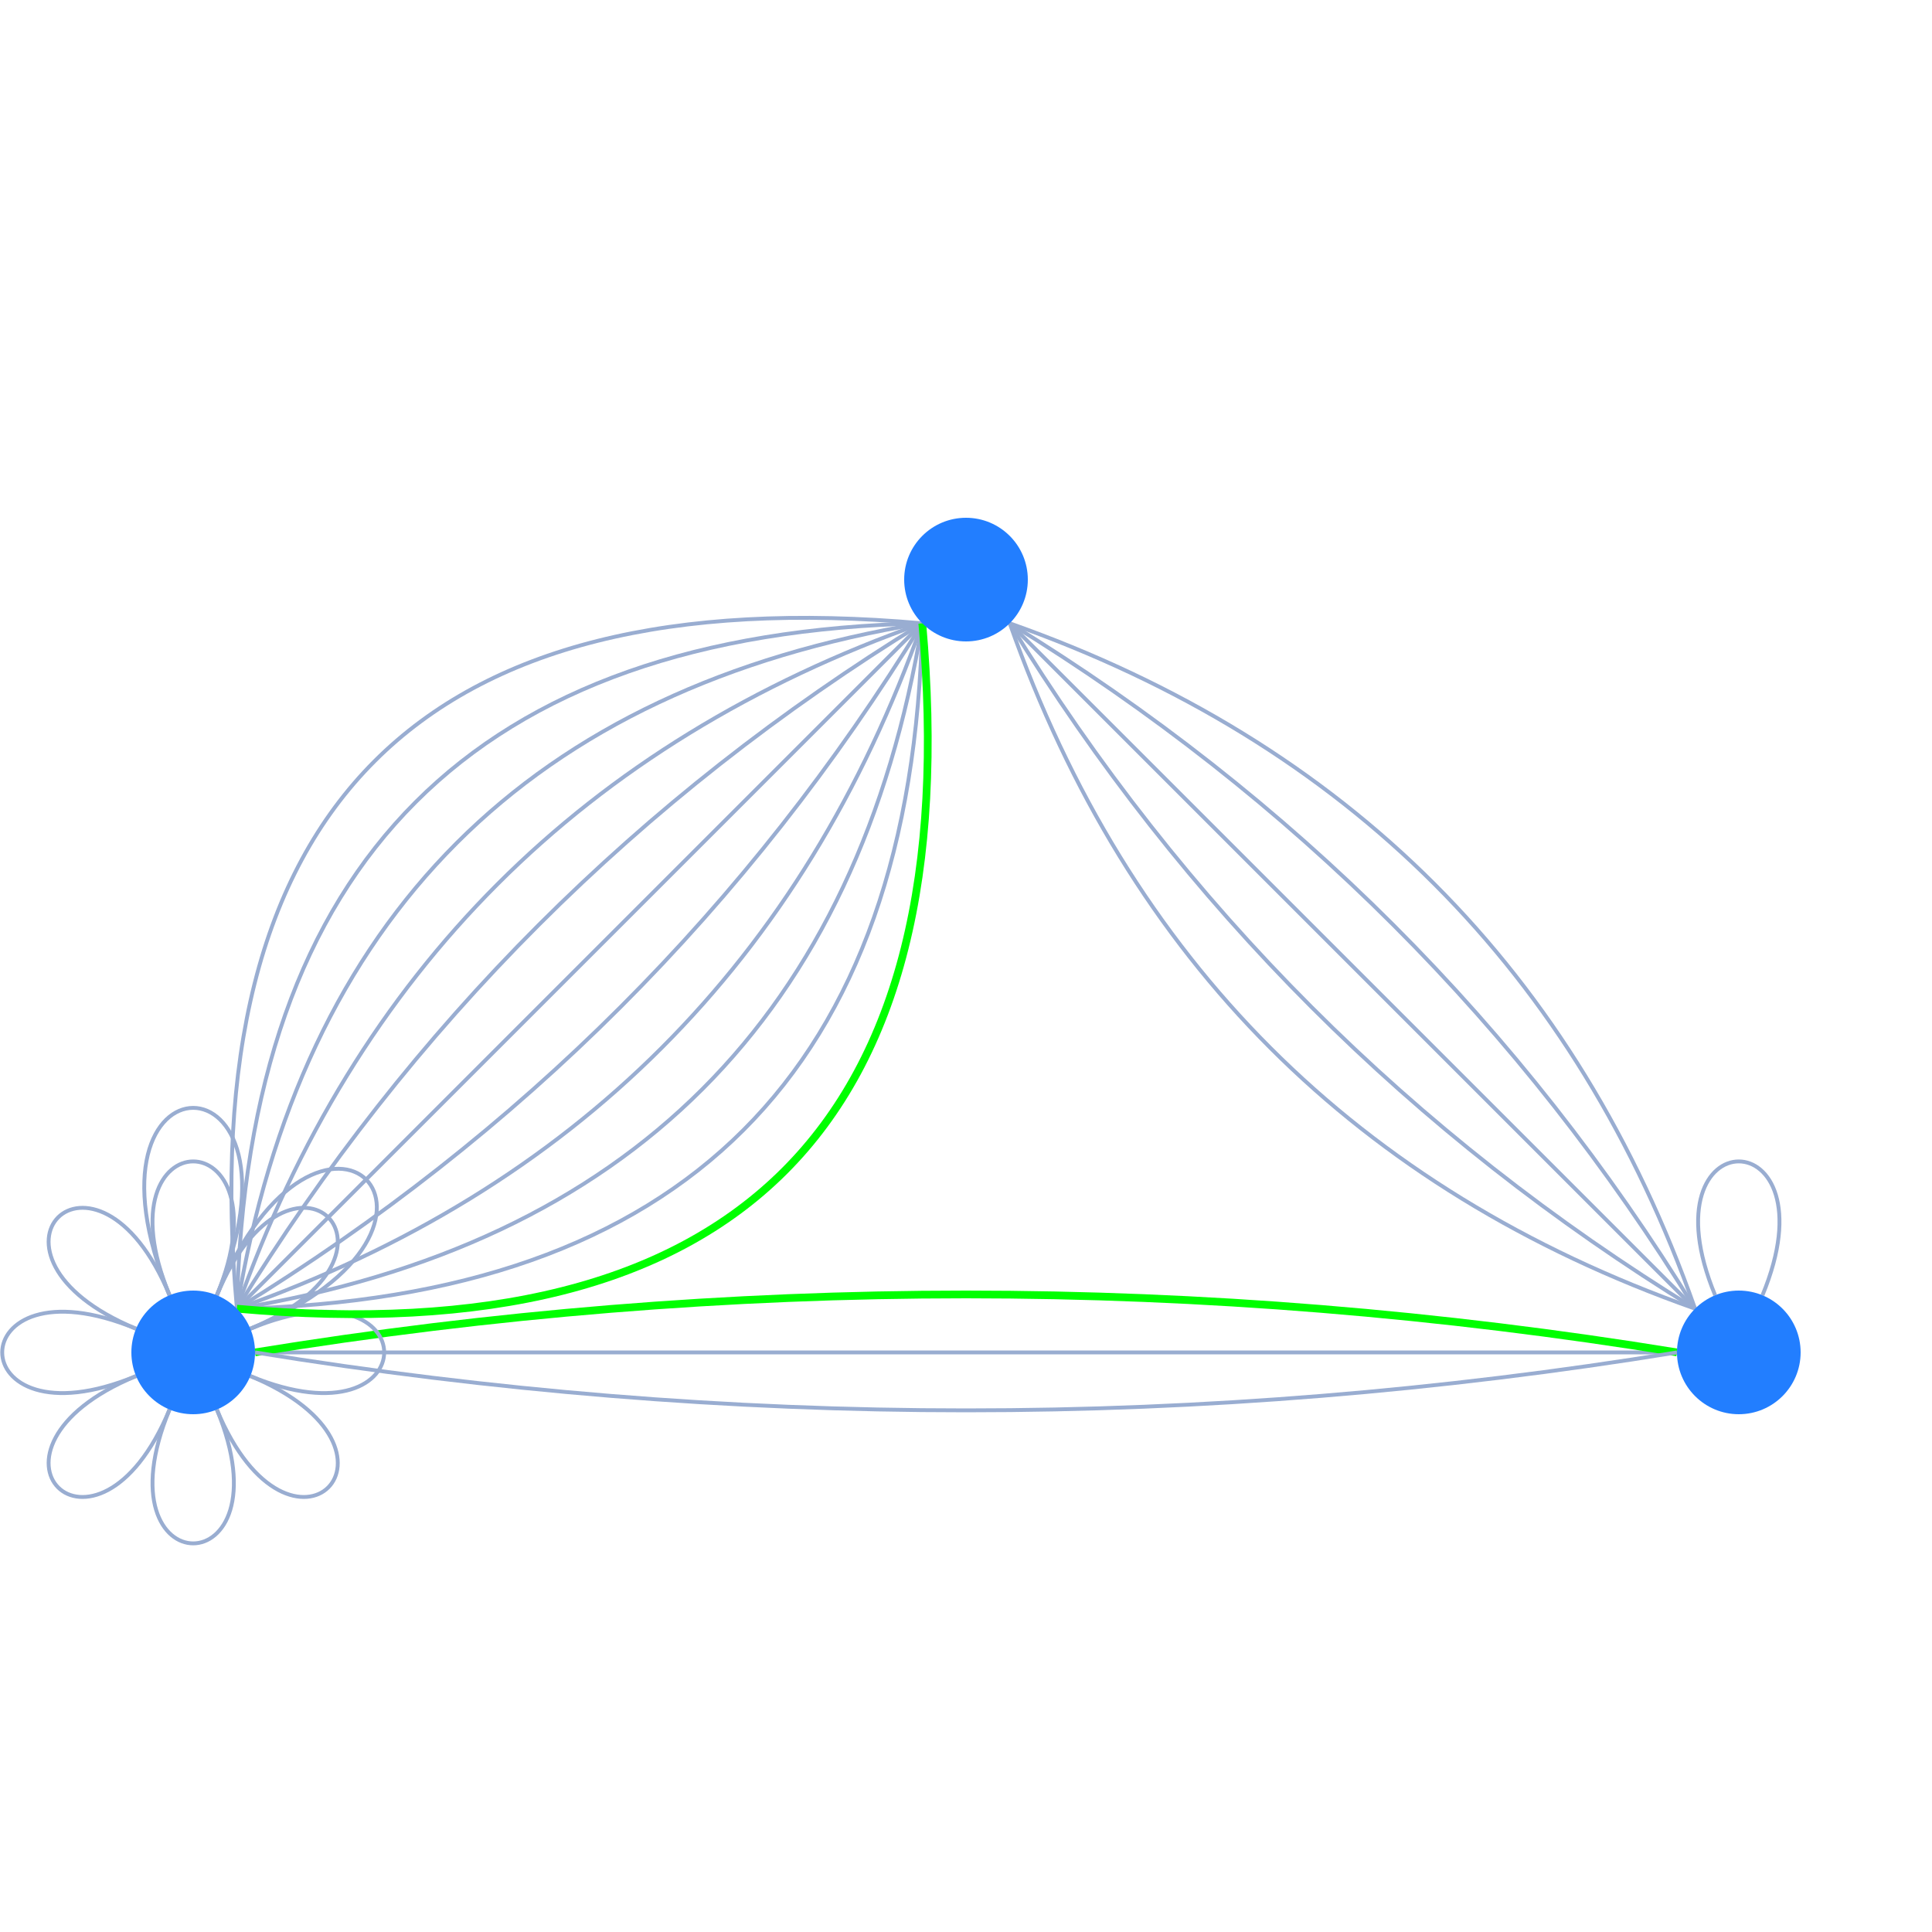 <svg
  xmlns="http://www.w3.org/2000/svg"
  width="500"
  height="500"
  style="background: transparent; position: absolute; outline: none;"
  color-interpolation-filters="sRGB"
  tabindex="1"
>
  <defs />
  <g id="g-svg-camera" transform="matrix(1,0,0,1,0,0)">
    <g id="g-root" fill="none" transform="matrix(1,0,0,1,0,0)">
      <g id="combo-group" fill="none" transform="matrix(1,0,0,1,0,0)" />
      <g id="edge-group" fill="none" transform="matrix(1,0,0,1,0,0)">
        <g id="g-svg-24" fill="none" transform="matrix(1,0,0,1,0,0)">
          <g transform="matrix(1,0,0,1,66,350)">
            <path
              id="keyShape"
              fill="none"
              d="M 0,0 Q 184 0,368 0"
              stroke-width="1"
              stroke="rgba(153,173,209,1)"
            />
            <path
              id="keyShape"
              fill="none"
              d="M 0,0 Q 184 0,368 0"
              stroke-width="7"
              stroke="transparent"
            />
          </g>
        </g>
        <g id="g-svg-28" fill="none" transform="matrix(1,0,0,1,0,0)">
          <g transform="matrix(1,0,0,1,66,335)">
            <path
              id="keyShape"
              fill="none"
              d="M 368,15 Q 184 -15,0 15"
              stroke-width="2"
              stroke="rgba(0,255,0,1)"
            />
            <path
              id="keyShape"
              fill="none"
              d="M 368,15 Q 184 -15,0 15"
              stroke-width="8"
              stroke="transparent"
            />
          </g>
        </g>
        <g id="g-svg-32" fill="none" transform="matrix(1,0,0,1,0,0)">
          <g transform="matrix(1,0,0,1,66,350)">
            <path
              id="keyShape"
              fill="none"
              d="M 368,0 Q 184 30,0 0"
              stroke-width="1"
              stroke="rgba(153,173,209,1)"
            />
            <path
              id="keyShape"
              fill="none"
              d="M 368,0 Q 184 30,0 0"
              stroke-width="7"
              stroke="transparent"
            />
          </g>
        </g>
        <g id="g-svg-36" fill="none" transform="matrix(1,0,0,1,0,0)">
          <g transform="matrix(1,0,0,1,439.468,300.572)">
            <path
              id="keyShape"
              fill="none"
              d="M 4.409,34.645 C -14.725 -11.548,35.789 -11.548,16.655 34.645"
              stroke-width="1"
              stroke="rgba(153,173,209,1)"
            />
            <path
              id="keyShape"
              fill="none"
              d="M 4.409,34.645 C -14.725 -11.548,35.789 -11.548,16.655 34.645"
              stroke-width="7"
              stroke="transparent"
            />
          </g>
        </g>
        <g id="g-svg-39" fill="none" transform="matrix(1,0,0,1,0,0)">
          <g transform="matrix(1,0,0,1,61.314,161.314)">
            <path
              id="keyShape"
              fill="none"
              d="M 0,177.373 Q 88.686 88.686,177.373 0"
              stroke-width="1"
              stroke="rgba(153,173,209,1)"
            />
            <path
              id="keyShape"
              fill="none"
              d="M 0,177.373 Q 88.686 88.686,177.373 0"
              stroke-width="7"
              stroke="transparent"
            />
          </g>
        </g>
        <g id="g-svg-43" fill="none" transform="matrix(1,0,0,1,0,0)">
          <g transform="matrix(1,0,0,1,61.314,161.314)">
            <path
              id="keyShape"
              fill="none"
              d="M 0,177.373 Q 67.473 67.473,177.373 0"
              stroke-width="1"
              stroke="rgba(153,173,209,1)"
            />
            <path
              id="keyShape"
              fill="none"
              d="M 0,177.373 Q 67.473 67.473,177.373 0"
              stroke-width="7"
              stroke="transparent"
            />
          </g>
        </g>
        <g id="g-svg-47" fill="none" transform="matrix(1,0,0,1,0,0)">
          <g transform="matrix(1,0,0,1,61.314,161.314)">
            <path
              id="keyShape"
              fill="none"
              d="M 0,177.373 Q 109.899 109.899,177.373 0"
              stroke-width="1"
              stroke="rgba(153,173,209,1)"
            />
            <path
              id="keyShape"
              fill="none"
              d="M 0,177.373 Q 109.899 109.899,177.373 0"
              stroke-width="7"
              stroke="transparent"
            />
          </g>
        </g>
        <g id="g-svg-51" fill="none" transform="matrix(1,0,0,1,0,0)">
          <g transform="matrix(1,0,0,1,61.314,161.314)">
            <path
              id="keyShape"
              fill="none"
              d="M 0,177.373 Q 46.26 46.26,177.373 0"
              stroke-width="1"
              stroke="rgba(153,173,209,1)"
            />
            <path
              id="keyShape"
              fill="none"
              d="M 0,177.373 Q 46.26 46.26,177.373 0"
              stroke-width="7"
              stroke="transparent"
            />
          </g>
        </g>
        <g id="g-svg-55" fill="none" transform="matrix(1,0,0,1,0,0)">
          <g transform="matrix(1,0,0,1,61.314,161.314)">
            <path
              id="keyShape"
              fill="none"
              d="M 0,177.373 Q 131.113 131.113,177.373 0"
              stroke-width="1"
              stroke="rgba(153,173,209,1)"
            />
            <path
              id="keyShape"
              fill="none"
              d="M 0,177.373 Q 131.113 131.113,177.373 0"
              stroke-width="7"
              stroke="transparent"
            />
          </g>
        </g>
        <g id="g-svg-59" fill="none" transform="matrix(1,0,0,1,0,0)">
          <g transform="matrix(1,0,0,1,61.314,161.314)">
            <path
              id="keyShape"
              fill="none"
              d="M 0,177.373 Q 25.047 25.047,177.373 0"
              stroke-width="1"
              stroke="rgba(153,173,209,1)"
            />
            <path
              id="keyShape"
              fill="none"
              d="M 0,177.373 Q 25.047 25.047,177.373 0"
              stroke-width="7"
              stroke="transparent"
            />
          </g>
        </g>
        <g id="g-svg-63" fill="none" transform="matrix(1,0,0,1,0,0)">
          <g transform="matrix(1,0,0,1,61.314,161.314)">
            <path
              id="keyShape"
              fill="none"
              d="M 0,177.373 Q 152.326 152.326,177.373 0"
              stroke-width="1"
              stroke="rgba(153,173,209,1)"
            />
            <path
              id="keyShape"
              fill="none"
              d="M 0,177.373 Q 152.326 152.326,177.373 0"
              stroke-width="7"
              stroke="transparent"
            />
          </g>
        </g>
        <g id="g-svg-67" fill="none" transform="matrix(1,0,0,1,0,0)">
          <g transform="matrix(1,0,0,1,61.314,161.314)">
            <path
              id="keyShape"
              fill="none"
              d="M 0,177.373 Q 3.833 3.833,177.373 0"
              stroke-width="1"
              stroke="rgba(153,173,209,1)"
            />
            <path
              id="keyShape"
              fill="none"
              d="M 0,177.373 Q 3.833 3.833,177.373 0"
              stroke-width="7"
              stroke="transparent"
            />
          </g>
        </g>
        <g id="g-svg-71" fill="none" transform="matrix(1,0,0,1,0,0)">
          <g transform="matrix(1,0,0,1,61.314,161.314)">
            <path
              id="keyShape"
              fill="none"
              d="M 0,177.373 Q 173.539 173.539,177.373 0"
              stroke-width="1"
              stroke="rgba(153,173,209,1)"
            />
            <path
              id="keyShape"
              fill="none"
              d="M 0,177.373 Q 173.539 173.539,177.373 0"
              stroke-width="7"
              stroke="transparent"
            />
          </g>
        </g>
        <g id="g-svg-75" fill="none" transform="matrix(1,0,0,1,0,0)">
          <g transform="matrix(1,0,0,1,59.89,159.89)">
            <path
              id="keyShape"
              fill="none"
              d="M 1.424,178.796 Q -15.956 -15.956,178.796 1.424"
              stroke-width="1"
              stroke="rgba(153,173,209,1)"
            />
            <path
              id="keyShape"
              fill="none"
              d="M 1.424,178.796 Q -15.956 -15.956,178.796 1.424"
              stroke-width="7"
              stroke="transparent"
            />
          </g>
        </g>
        <g id="g-svg-79" fill="none" transform="matrix(1,0,0,1,0,0)">
          <g transform="matrix(1,0,0,1,261.314,161.314)">
            <path
              id="keyShape"
              fill="none"
              d="M 0,0 Q 88.686 88.686,177.373 177.373"
              stroke-width="1"
              stroke="rgba(153,173,209,1)"
            />
            <path
              id="keyShape"
              fill="none"
              d="M 0,0 Q 88.686 88.686,177.373 177.373"
              stroke-width="7"
              stroke="transparent"
            />
          </g>
        </g>
        <g id="g-svg-83" fill="none" transform="matrix(1,0,0,1,0,0)">
          <g transform="matrix(1,0,0,1,261.314,161.314)">
            <path
              id="keyShape"
              fill="none"
              d="M 0,0 Q 109.899 67.473,177.373 177.373"
              stroke-width="1"
              stroke="rgba(153,173,209,1)"
            />
            <path
              id="keyShape"
              fill="none"
              d="M 0,0 Q 109.899 67.473,177.373 177.373"
              stroke-width="7"
              stroke="transparent"
            />
          </g>
        </g>
        <g id="g-svg-87" fill="none" transform="matrix(1,0,0,1,0,0)">
          <g transform="matrix(1,0,0,1,261.314,161.314)">
            <path
              id="keyShape"
              fill="none"
              d="M 0,0 Q 67.473 109.899,177.373 177.373"
              stroke-width="1"
              stroke="rgba(153,173,209,1)"
            />
            <path
              id="keyShape"
              fill="none"
              d="M 0,0 Q 67.473 109.899,177.373 177.373"
              stroke-width="7"
              stroke="transparent"
            />
          </g>
        </g>
        <g id="g-svg-91" fill="none" transform="matrix(1,0,0,1,0,0)">
          <g transform="matrix(1,0,0,1,261.314,161.314)">
            <path
              id="keyShape"
              fill="none"
              d="M 0,0 Q 131.113 46.26,177.373 177.373"
              stroke-width="1"
              stroke="rgba(153,173,209,1)"
            />
            <path
              id="keyShape"
              fill="none"
              d="M 0,0 Q 131.113 46.26,177.373 177.373"
              stroke-width="7"
              stroke="transparent"
            />
          </g>
        </g>
        <g id="g-svg-95" fill="none" transform="matrix(1,0,0,1,0,0)">
          <g transform="matrix(1,0,0,1,261.314,161.314)">
            <path
              id="keyShape"
              fill="none"
              d="M 0,0 Q 46.26 131.113,177.373 177.373"
              stroke-width="1"
              stroke="rgba(153,173,209,1)"
            />
            <path
              id="keyShape"
              fill="none"
              d="M 0,0 Q 46.26 131.113,177.373 177.373"
              stroke-width="7"
              stroke="transparent"
            />
          </g>
        </g>
        <g id="g-svg-99" fill="none" transform="matrix(1,0,0,1,0,0)">
          <g transform="matrix(1,0,0,1,39.468,300.572)">
            <path
              id="keyShape"
              fill="none"
              d="M 4.409,34.645 C -14.725 -11.548,35.789 -11.548,16.655 34.645"
              stroke-width="1"
              stroke="rgba(153,173,209,1)"
            />
            <path
              id="keyShape"
              fill="none"
              d="M 4.409,34.645 C -14.725 -11.548,35.789 -11.548,16.655 34.645"
              stroke-width="7"
              stroke="transparent"
            />
          </g>
        </g>
        <g id="g-svg-103" fill="none" transform="matrix(1,0,0,1,0,0)">
          <g transform="matrix(1,0,0,1,56.123,312.581)">
            <path
              id="keyShape"
              fill="none"
              d="M 0,22.637 C 19.134 -23.557,54.853 12.162,8.659 31.296"
              stroke-width="1"
              stroke="rgba(153,173,209,1)"
            />
            <path
              id="keyShape"
              fill="none"
              d="M 0,22.637 C 19.134 -23.557,54.853 12.162,8.659 31.296"
              stroke-width="7"
              stroke="transparent"
            />
          </g>
        </g>
        <g id="g-svg-107" fill="none" transform="matrix(1,0,0,1,0,0)">
          <g transform="matrix(1,0,0,1,64.782,339.468)">
            <path
              id="keyShape"
              fill="none"
              d="M 0,4.409 C 46.194 -14.725,46.194 35.789,0 16.655"
              stroke-width="1"
              stroke="rgba(153,173,209,1)"
            />
            <path
              id="keyShape"
              fill="none"
              d="M 0,4.409 C 46.194 -14.725,46.194 35.789,0 16.655"
              stroke-width="7"
              stroke="transparent"
            />
          </g>
        </g>
        <g id="g-svg-111" fill="none" transform="matrix(1,0,0,1,0,0)">
          <g transform="matrix(1,0,0,1,56.123,356.123)">
            <path
              id="keyShape"
              fill="none"
              d="M 8.659,0 C 54.853 19.134,19.134 54.853,0 8.659"
              stroke-width="1"
              stroke="rgba(153,173,209,1)"
            />
            <path
              id="keyShape"
              fill="none"
              d="M 8.659,0 C 54.853 19.134,19.134 54.853,0 8.659"
              stroke-width="7"
              stroke="transparent"
            />
          </g>
        </g>
        <g id="g-svg-115" fill="none" transform="matrix(1,0,0,1,0,0)">
          <g transform="matrix(1,0,0,1,39.468,364.782)">
            <path
              id="keyShape"
              fill="none"
              d="M 16.655,0 C 35.789 46.194,-14.725 46.194,4.409 0"
              stroke-width="1"
              stroke="rgba(153,173,209,1)"
            />
            <path
              id="keyShape"
              fill="none"
              d="M 16.655,0 C 35.789 46.194,-14.725 46.194,4.409 0"
              stroke-width="7"
              stroke="transparent"
            />
          </g>
        </g>
        <g id="g-svg-119" fill="none" transform="matrix(1,0,0,1,0,0)">
          <g transform="matrix(1,0,0,1,12.581,356.123)">
            <path
              id="keyShape"
              fill="none"
              d="M 31.296,8.659 C 12.162 54.853,-23.557 19.134,22.637 0"
              stroke-width="1"
              stroke="rgba(153,173,209,1)"
            />
            <path
              id="keyShape"
              fill="none"
              d="M 31.296,8.659 C 12.162 54.853,-23.557 19.134,22.637 0"
              stroke-width="7"
              stroke="transparent"
            />
          </g>
        </g>
        <g id="g-svg-123" fill="none" transform="matrix(1,0,0,1,0,0)">
          <g transform="matrix(1,0,0,1,0.572,339.468)">
            <path
              id="keyShape"
              fill="none"
              d="M 34.645,16.655 C -11.548 35.789,-11.548 -14.725,34.645 4.409"
              stroke-width="1"
              stroke="rgba(153,173,209,1)"
            />
            <path
              id="keyShape"
              fill="none"
              d="M 34.645,16.655 C -11.548 35.789,-11.548 -14.725,34.645 4.409"
              stroke-width="7"
              stroke="transparent"
            />
          </g>
        </g>
        <g id="g-svg-127" fill="none" transform="matrix(1,0,0,1,0,0)">
          <g transform="matrix(1,0,0,1,12.581,312.581)">
            <path
              id="keyShape"
              fill="none"
              d="M 22.637,31.296 C -23.557 12.162,12.162 -23.557,31.296 22.637"
              stroke-width="1"
              stroke="rgba(153,173,209,1)"
            />
            <path
              id="keyShape"
              fill="none"
              d="M 22.637,31.296 C -23.557 12.162,12.162 -23.557,31.296 22.637"
              stroke-width="7"
              stroke="transparent"
            />
          </g>
        </g>
        <g id="g-svg-131" fill="none" transform="matrix(1,0,0,1,0,0)">
          <g transform="matrix(1,0,0,1,37.329,286.714)">
            <path
              id="keyShape"
              fill="none"
              d="M 6.548,48.504 C -20.24 -16.168,45.582 -16.168,18.794 48.504"
              stroke-width="1"
              stroke="rgba(153,173,209,1)"
            />
            <path
              id="keyShape"
              fill="none"
              d="M 6.548,48.504 C -20.24 -16.168,45.582 -16.168,18.794 48.504"
              stroke-width="7"
              stroke="transparent"
            />
          </g>
        </g>
        <g id="g-svg-135" fill="none" transform="matrix(1,0,0,1,0,0)">
          <g transform="matrix(1,0,0,1,56.123,302.473)">
            <path
              id="keyShape"
              fill="none"
              d="M 0,32.745 C 26.788 -31.927,73.331 14.616,8.659 41.404"
              stroke-width="1"
              stroke="rgba(153,173,209,1)"
            />
            <path
              id="keyShape"
              fill="none"
              d="M 0,32.745 C 26.788 -31.927,73.331 14.616,8.659 41.404"
              stroke-width="7"
              stroke="transparent"
            />
          </g>
        </g>
        <g id="g-svg-139" fill="none" transform="matrix(1,0,0,1,0,0)">
          <g transform="matrix(1,0,0,1,61.314,161.314)">
            <path
              id="keyShape"
              fill="none"
              d="M 0,177.373 Q 194.752 194.752,177.373 0"
              stroke-width="2"
              stroke="rgba(0,255,0,1)"
            />
            <path
              id="keyShape"
              fill="none"
              d="M 0,177.373 Q 194.752 194.752,177.373 0"
              stroke-width="8"
              stroke="transparent"
            />
          </g>
        </g>
      </g>
      <g id="node-group" fill="none" transform="matrix(1,0,0,1,0,0)">
        <g id="g-svg-12" fill="none" transform="matrix(1,0,0,1,50,350)">
          <g transform="matrix(1,0,0,1,0,0)">
            <circle
              id="keyShape"
              fill="rgba(34,126,255,1)"
              transform="translate(-16,-16)"
              cx="16"
              cy="16"
              r="16"
              stroke-width="0"
            />
          </g>
        </g>
        <g id="g-svg-16" fill="none" transform="matrix(1,0,0,1,250,150)">
          <g transform="matrix(1,0,0,1,0,0)">
            <circle
              id="keyShape"
              fill="rgba(34,126,255,1)"
              transform="translate(-16,-16)"
              cx="16"
              cy="16"
              r="16"
              stroke-width="0"
            />
          </g>
        </g>
        <g id="g-svg-20" fill="none" transform="matrix(1,0,0,1,450,350)">
          <g transform="matrix(1,0,0,1,0,0)">
            <circle
              id="keyShape"
              fill="rgba(34,126,255,1)"
              transform="translate(-16,-16)"
              cx="16"
              cy="16"
              r="16"
              stroke-width="0"
            />
          </g>
        </g>
      </g>
    </g>
  </g>
</svg>
